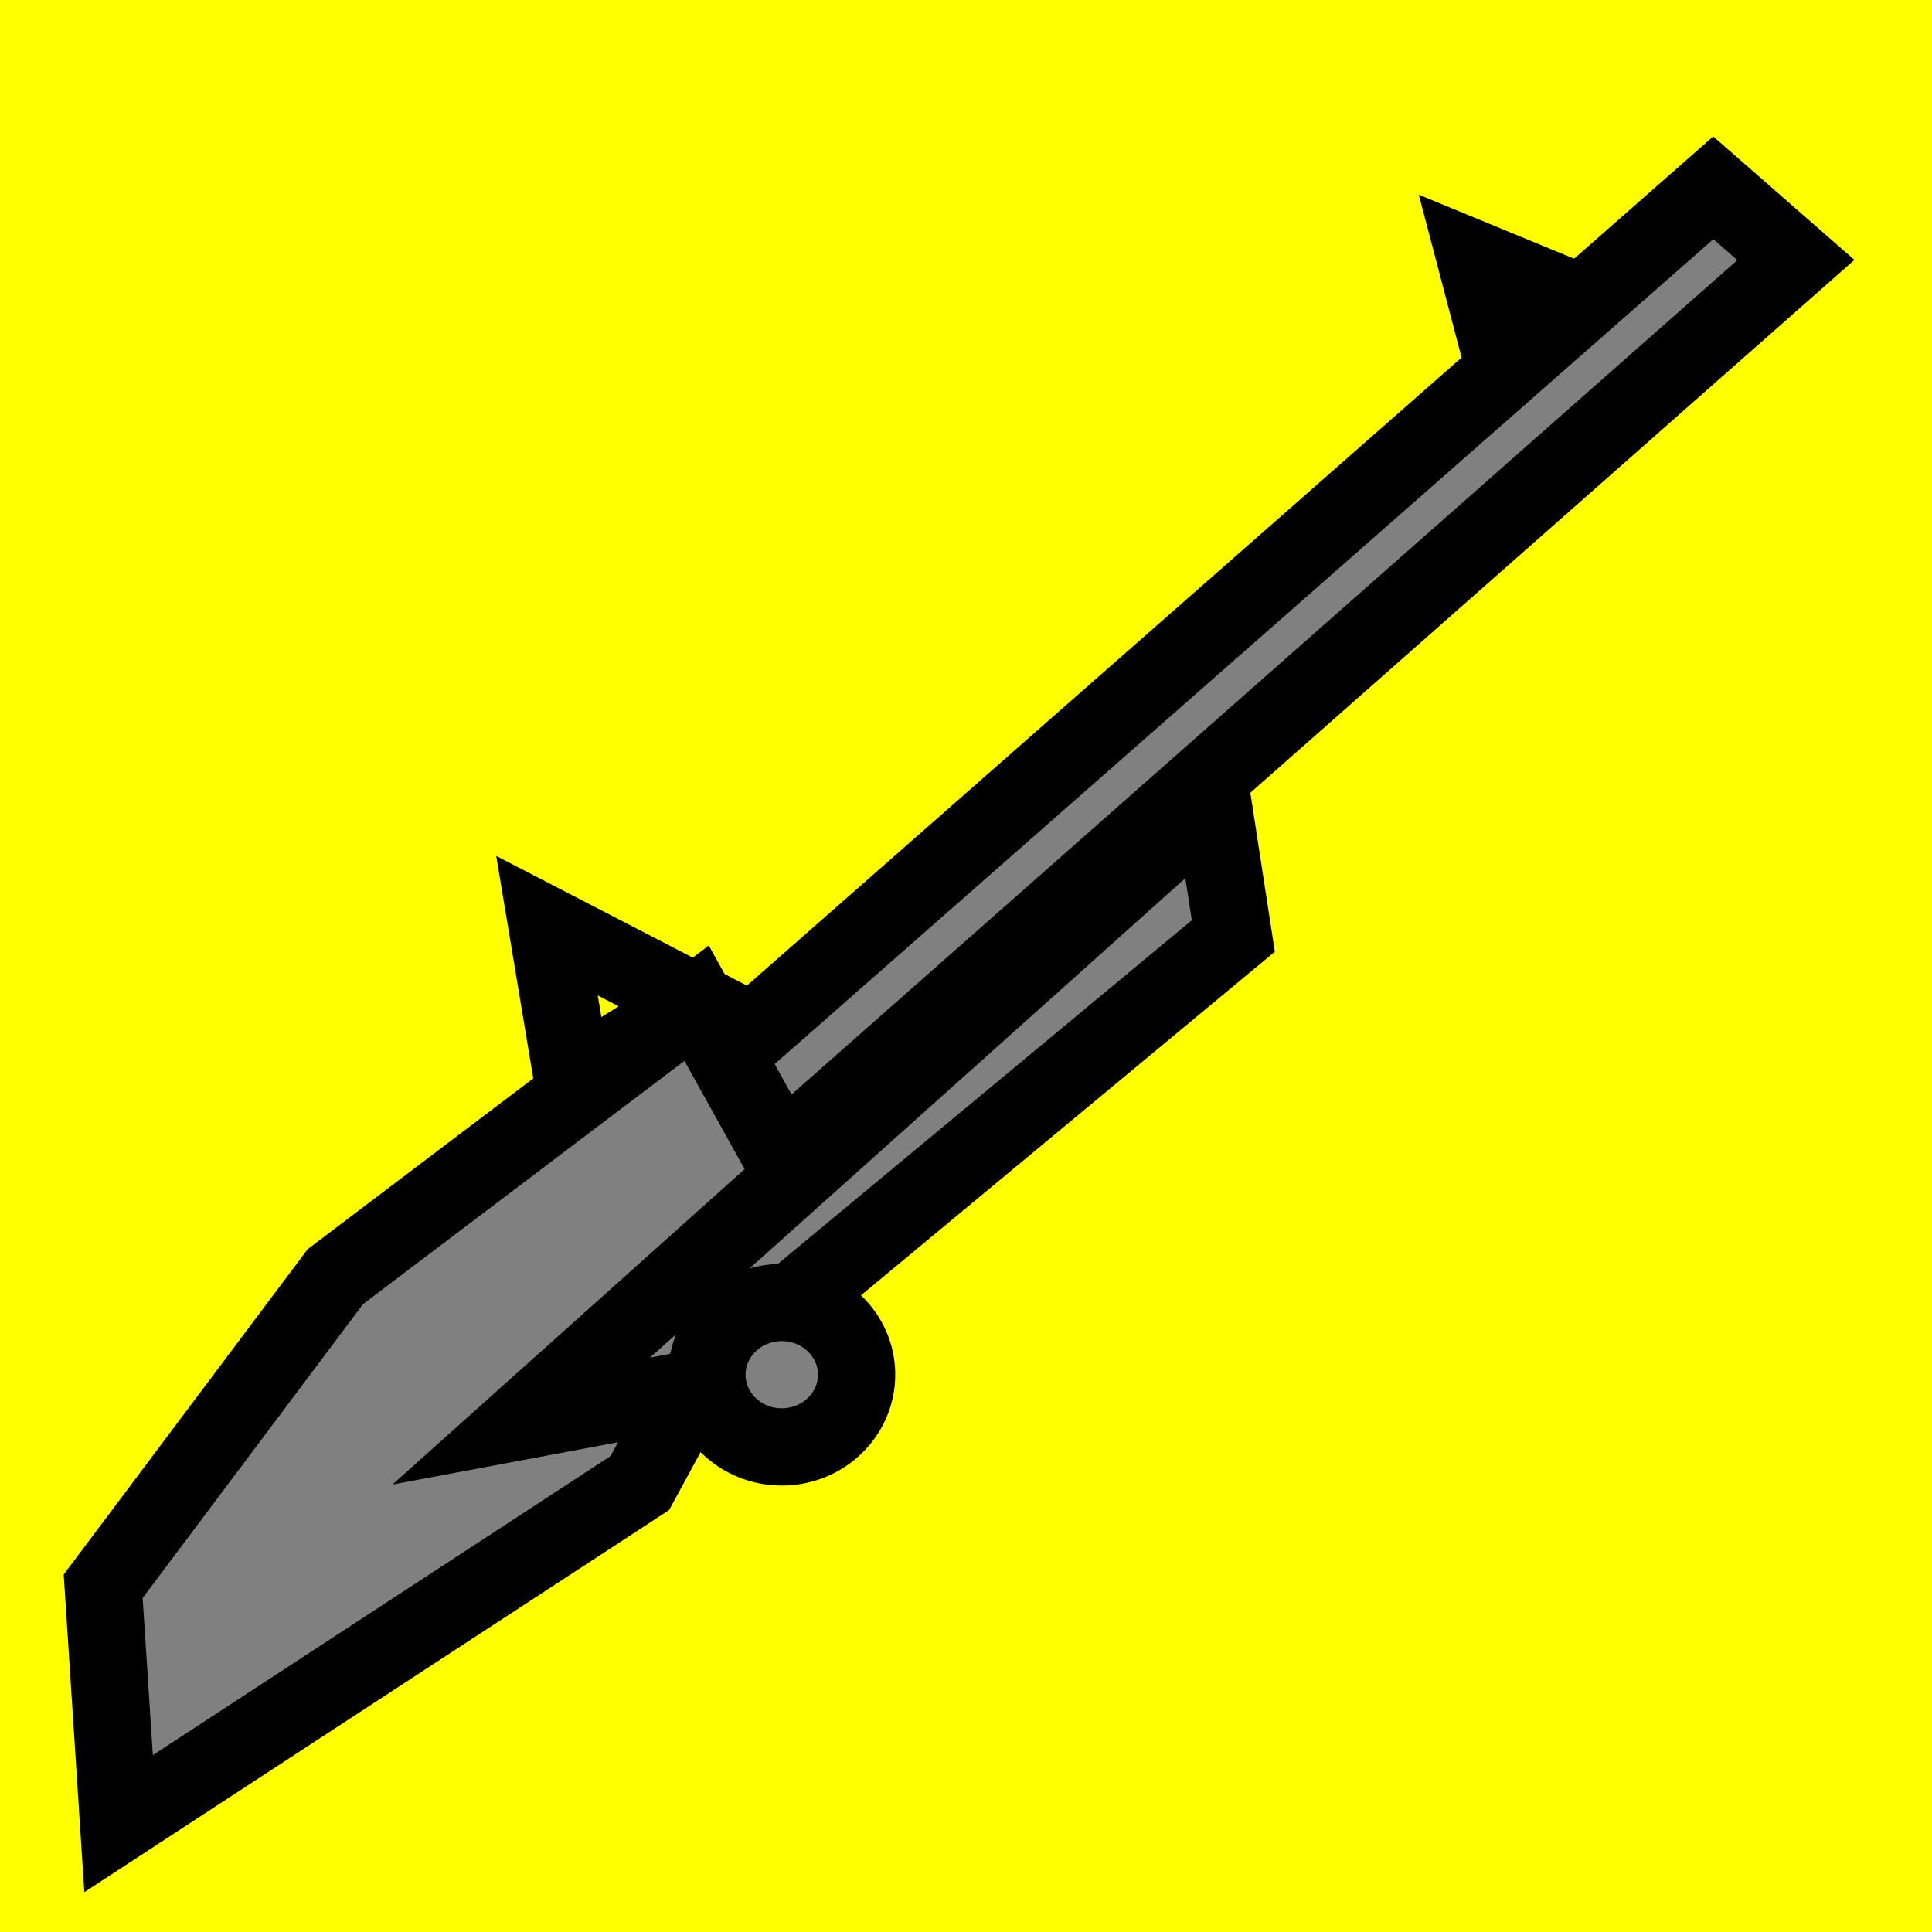 <?xml version="1.0" encoding="UTF-8" standalone="no"?>
<!-- Created with Inkscape (http://www.inkscape.org/) -->

<svg
   xmlns:dc="http://purl.org/dc/elements/1.1/"
   xmlns:cc="http://creativecommons.org/ns#"
   xmlns:rdf="http://www.w3.org/1999/02/22-rdf-syntax-ns#"
   xmlns:svg="http://www.w3.org/2000/svg"
   xmlns="http://www.w3.org/2000/svg"
   xmlns:sodipodi="http://sodipodi.sourceforge.net/DTD/sodipodi-0.dtd"
   xmlns:inkscape="http://www.inkscape.org/namespaces/inkscape"
   width="100"
   height="100"
   viewBox="0 0 26.458 26.458"
   version="1.1"
   id="svg4633"
   inkscape:version="0.92.3 (2405546, 2018-03-11)"
   sodipodi:docname="puska.svg">
  <rect x="0" y="0" width="26.458" height="26.458" fill="#333333" stroke="none"/>
  <defs
     id="defs4627" />
  <sodipodi:namedview
     id="base"
     pagecolor="#ffffff"
     bordercolor="#666666"
     borderopacity="1.0"
     inkscape:pageopacity="0.0"
     inkscape:pageshadow="2"
     inkscape:zoom="3.1644348"
     inkscape:cx="56.088231"
     inkscape:cy="19.811837"
     inkscape:document-units="px"
     inkscape:current-layer="layer1"
     showgrid="false"
     units="px"
     inkscape:window-width="1280"
     inkscape:window-height="915"
     inkscape:window-x="0"
     inkscape:window-y="31"
     inkscape:window-maximized="1" />
  <g
     inkscape:label="Layer 1"
     inkscape:groupmode="layer"
     id="layer1"
     transform="translate(0,-270.542)">
    <rect
       style="fill:#ffff00;fill-opacity:1;stroke:none;stroke-width:0.274;stroke-miterlimit:4;stroke-dasharray:none;stroke-opacity:1"
       id="rect814"
       width="27.352"
       height="27.042"
       x="-0.286"
       y="270.423"
       ry="0.157" />
    <path
       style="fill:#808080;stroke:#000000;stroke-width:1.058;stroke-linecap:butt;stroke-linejoin:miter;stroke-opacity:1;stroke-miterlimit:4;stroke-dasharray:none"
       d="m 4.806,289.509 18.657,-16.395 1.131,0.989 -16.183,14.275 z"
       id="path815"
       inkscape:connector-curvature="0" />
    <path
       style="fill:#808080;stroke:#000000;stroke-width:1.058;stroke-linecap:butt;stroke-linejoin:miter;stroke-opacity:1;stroke-miterlimit:4;stroke-dasharray:none"
       d="m 1.413,292.265 3.18,-4.24 4.947,-3.745 1.413,2.544 -2.191,4.028 -7.138,4.664 z"
       id="path817"
       inkscape:connector-curvature="0" />
    <path
       style="fill:#808080;stroke:#000000;stroke-width:1.058;stroke-linecap:butt;stroke-linejoin:miter;stroke-opacity:1;stroke-miterlimit:4;stroke-dasharray:none"
       d="m 16.607,281.523 0.283,1.837 -7.491,6.219 -2.261,0.424 z"
       id="path819"
       inkscape:connector-curvature="0" />
    <path
       style="fill:none;stroke:#000000;stroke-width:1.058;stroke-linecap:butt;stroke-linejoin:miter;stroke-opacity:1;stroke-miterlimit:4;stroke-dasharray:none"
       d="m 21.413,274.598 -1.201,-0.495 0.353,1.343 z"
       id="path821"
       inkscape:connector-curvature="0" />
    <path
       style="fill:none;stroke:#000000;stroke-width:1.058;stroke-linecap:butt;stroke-linejoin:miter;stroke-opacity:1;stroke-miterlimit:4;stroke-dasharray:none"
       d="m 7.844,285.339 -0.353,-2.12 2.049,1.06 z"
       id="path823"
       inkscape:connector-curvature="0" />
    <ellipse
       style="fill:#808080;fill-opacity:1;fill-rule:evenodd;stroke:#000000;stroke-width:1.058;stroke-miterlimit:4;stroke-dasharray:none;stroke-opacity:1"
       id="path825"
       cx="10.706"
       cy="289.368"
       rx="1.025"
       ry="0.989" />
  </g>
</svg>
